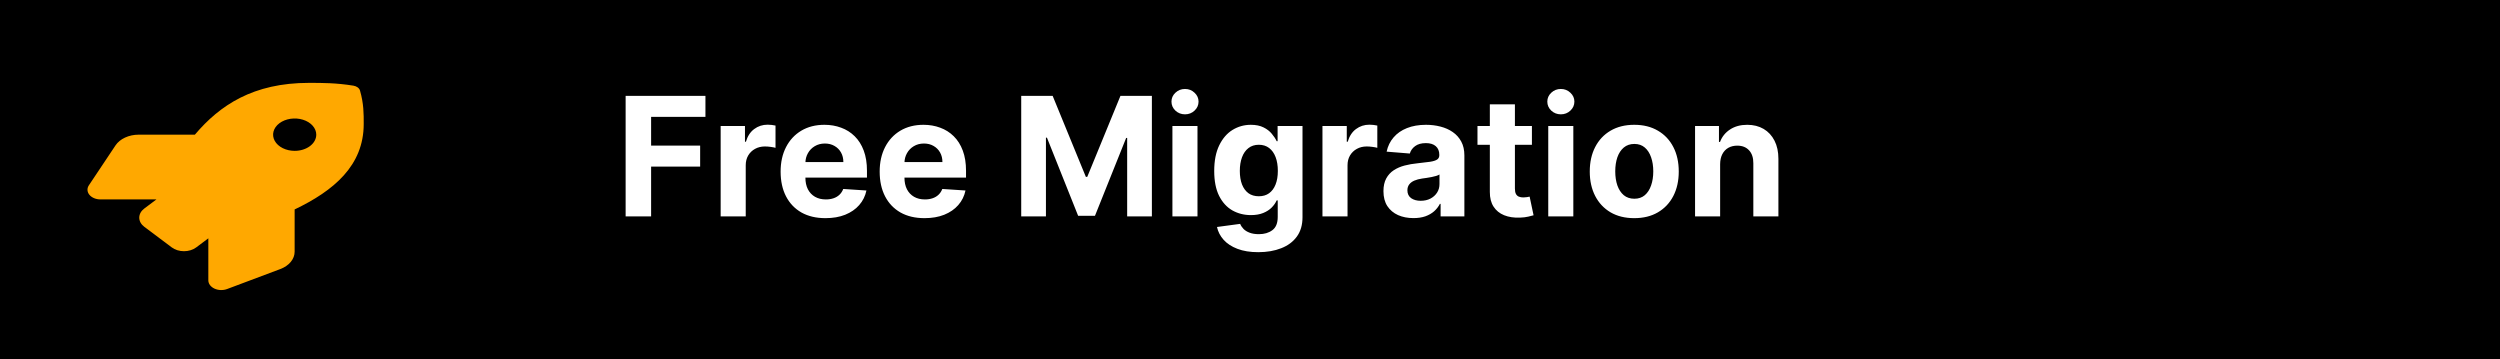 <svg width="543" height="78" viewBox="0 0 543 78" fill="none" xmlns="http://www.w3.org/2000/svg">
<rect width="543" height="78" fill="black"/>
<path d="M135.887 47V20.818H153.222V25.382H141.422V31.621H152.072V36.185H141.422V47H135.887ZM156.527 47V27.364H161.807V30.79H162.011C162.369 29.571 162.97 28.651 163.814 28.028C164.657 27.398 165.629 27.082 166.729 27.082C167.001 27.082 167.295 27.099 167.611 27.134C167.926 27.168 168.203 27.215 168.442 27.274V32.106C168.186 32.03 167.832 31.962 167.381 31.902C166.929 31.842 166.515 31.812 166.14 31.812C165.339 31.812 164.623 31.987 163.993 32.337C163.371 32.678 162.876 33.155 162.51 33.769C162.152 34.382 161.973 35.09 161.973 35.891V47H156.527ZM179.292 47.383C177.272 47.383 175.534 46.974 174.076 46.156C172.627 45.33 171.511 44.162 170.727 42.653C169.943 41.136 169.551 39.342 169.551 37.271C169.551 35.251 169.943 33.479 170.727 31.953C171.511 30.428 172.615 29.239 174.038 28.386C175.47 27.534 177.149 27.108 179.075 27.108C180.37 27.108 181.576 27.317 182.693 27.734C183.818 28.143 184.798 28.761 185.633 29.588C186.477 30.415 187.133 31.454 187.602 32.707C188.07 33.952 188.305 35.409 188.305 37.08V38.575H171.724V35.2H183.178C183.178 34.416 183.008 33.722 182.667 33.117C182.326 32.511 181.853 32.038 181.248 31.697C180.651 31.348 179.957 31.173 179.164 31.173C178.338 31.173 177.605 31.365 176.965 31.749C176.335 32.124 175.84 32.631 175.482 33.27C175.124 33.901 174.941 34.604 174.933 35.379V38.588C174.933 39.56 175.112 40.399 175.47 41.106C175.836 41.814 176.352 42.359 177.017 42.743C177.681 43.126 178.47 43.318 179.382 43.318C179.987 43.318 180.541 43.233 181.044 43.062C181.546 42.892 181.977 42.636 182.335 42.295C182.693 41.955 182.965 41.537 183.153 41.043L188.19 41.375C187.934 42.585 187.41 43.642 186.617 44.545C185.833 45.44 184.819 46.139 183.575 46.642C182.339 47.136 180.911 47.383 179.292 47.383ZM200.808 47.383C198.788 47.383 197.049 46.974 195.592 46.156C194.143 45.33 193.026 44.162 192.242 42.653C191.458 41.136 191.066 39.342 191.066 37.271C191.066 35.251 191.458 33.479 192.242 31.953C193.026 30.428 194.13 29.239 195.553 28.386C196.985 27.534 198.664 27.108 200.59 27.108C201.886 27.108 203.092 27.317 204.208 27.734C205.333 28.143 206.313 28.761 207.149 29.588C207.992 30.415 208.649 31.454 209.117 32.707C209.586 33.952 209.82 35.409 209.82 37.08V38.575H193.24V35.2H204.694C204.694 34.416 204.524 33.722 204.183 33.117C203.842 32.511 203.369 32.038 202.764 31.697C202.167 31.348 201.472 31.173 200.68 31.173C199.853 31.173 199.12 31.365 198.481 31.749C197.85 32.124 197.356 32.631 196.998 33.27C196.64 33.901 196.457 34.604 196.448 35.379V38.588C196.448 39.56 196.627 40.399 196.985 41.106C197.352 41.814 197.867 42.359 198.532 42.743C199.197 43.126 199.985 43.318 200.897 43.318C201.502 43.318 202.056 43.233 202.559 43.062C203.062 42.892 203.492 42.636 203.85 42.295C204.208 41.955 204.481 41.537 204.669 41.043L209.705 41.375C209.45 42.585 208.926 43.642 208.133 44.545C207.349 45.44 206.335 46.139 205.09 46.642C203.855 47.136 202.427 47.383 200.808 47.383ZM221.809 20.818H228.635L235.846 38.409H236.153L243.363 20.818H250.189V47H244.82V29.959H244.603L237.827 46.872H234.171L227.395 29.895H227.178V47H221.809V20.818ZM254.648 47V27.364H260.094V47H254.648ZM257.384 24.832C256.574 24.832 255.879 24.564 255.3 24.027C254.729 23.482 254.443 22.829 254.443 22.071C254.443 21.321 254.729 20.678 255.3 20.141C255.879 19.595 256.574 19.322 257.384 19.322C258.193 19.322 258.884 19.595 259.455 20.141C260.034 20.678 260.324 21.321 260.324 22.071C260.324 22.829 260.034 23.482 259.455 24.027C258.884 24.564 258.193 24.832 257.384 24.832ZM273.303 54.773C271.539 54.773 270.026 54.53 268.765 54.044C267.512 53.567 266.515 52.915 265.773 52.088C265.032 51.261 264.55 50.332 264.329 49.301L269.366 48.624C269.519 49.016 269.762 49.382 270.094 49.723C270.427 50.064 270.866 50.337 271.411 50.541C271.965 50.754 272.638 50.861 273.431 50.861C274.616 50.861 275.591 50.571 276.358 49.992C277.134 49.42 277.522 48.462 277.522 47.115V43.523H277.292C277.053 44.068 276.695 44.584 276.218 45.07C275.741 45.555 275.127 45.952 274.377 46.258C273.627 46.565 272.732 46.719 271.692 46.719C270.218 46.719 268.876 46.378 267.665 45.696C266.464 45.006 265.505 43.953 264.789 42.538C264.081 41.115 263.728 39.317 263.728 37.144C263.728 34.919 264.09 33.061 264.814 31.57C265.539 30.078 266.502 28.962 267.704 28.22C268.914 27.479 270.239 27.108 271.68 27.108C272.779 27.108 273.699 27.296 274.441 27.671C275.182 28.037 275.779 28.497 276.231 29.051C276.691 29.597 277.045 30.134 277.292 30.662H277.496V27.364H282.904V47.192C282.904 48.862 282.495 50.26 281.677 51.385C280.858 52.51 279.725 53.354 278.276 53.916C276.836 54.487 275.178 54.773 273.303 54.773ZM273.418 42.628C274.296 42.628 275.037 42.41 275.643 41.976C276.256 41.533 276.725 40.902 277.049 40.084C277.381 39.257 277.547 38.269 277.547 37.118C277.547 35.967 277.385 34.97 277.062 34.126C276.738 33.274 276.269 32.614 275.655 32.145C275.042 31.676 274.296 31.442 273.418 31.442C272.523 31.442 271.769 31.685 271.155 32.17C270.542 32.648 270.077 33.312 269.762 34.165C269.447 35.017 269.289 36.001 269.289 37.118C269.289 38.251 269.447 39.231 269.762 40.058C270.086 40.876 270.55 41.511 271.155 41.963C271.769 42.406 272.523 42.628 273.418 42.628ZM287.238 47V27.364H292.518V30.79H292.722C293.08 29.571 293.681 28.651 294.525 28.028C295.368 27.398 296.34 27.082 297.439 27.082C297.712 27.082 298.006 27.099 298.322 27.134C298.637 27.168 298.914 27.215 299.153 27.274V32.106C298.897 32.03 298.543 31.962 298.091 31.902C297.64 31.842 297.226 31.812 296.851 31.812C296.05 31.812 295.334 31.987 294.704 32.337C294.081 32.678 293.587 33.155 293.221 33.769C292.863 34.382 292.684 35.09 292.684 35.891V47H287.238ZM307.005 47.371C305.752 47.371 304.636 47.153 303.656 46.719C302.676 46.276 301.9 45.624 301.329 44.763C300.767 43.894 300.485 42.811 300.485 41.516C300.485 40.425 300.686 39.508 301.086 38.767C301.487 38.026 302.032 37.429 302.722 36.977C303.413 36.526 304.197 36.185 305.075 35.955C305.961 35.724 306.89 35.562 307.862 35.469C309.004 35.349 309.924 35.239 310.623 35.136C311.322 35.026 311.829 34.864 312.144 34.651C312.46 34.438 312.617 34.122 312.617 33.705V33.628C312.617 32.818 312.362 32.192 311.85 31.749C311.347 31.305 310.632 31.084 309.703 31.084C308.722 31.084 307.943 31.301 307.363 31.736C306.784 32.162 306.4 32.699 306.213 33.347L301.176 32.938C301.431 31.744 301.934 30.713 302.684 29.844C303.434 28.966 304.401 28.293 305.586 27.824C306.779 27.347 308.16 27.108 309.728 27.108C310.819 27.108 311.863 27.236 312.86 27.491C313.866 27.747 314.757 28.143 315.532 28.68C316.316 29.217 316.934 29.908 317.386 30.751C317.838 31.587 318.063 32.588 318.063 33.756V47H312.899V44.277H312.745C312.43 44.891 312.008 45.432 311.48 45.901C310.951 46.361 310.316 46.723 309.575 46.987C308.833 47.243 307.977 47.371 307.005 47.371ZM308.565 43.612C309.366 43.612 310.073 43.455 310.687 43.139C311.301 42.815 311.782 42.381 312.132 41.835C312.481 41.29 312.656 40.672 312.656 39.981V37.898C312.485 38.008 312.251 38.111 311.953 38.205C311.663 38.29 311.335 38.371 310.968 38.447C310.602 38.516 310.235 38.58 309.869 38.639C309.502 38.69 309.17 38.737 308.872 38.78C308.232 38.874 307.674 39.023 307.197 39.227C306.72 39.432 306.349 39.709 306.085 40.058C305.82 40.399 305.688 40.825 305.688 41.337C305.688 42.078 305.957 42.645 306.494 43.037C307.039 43.42 307.73 43.612 308.565 43.612ZM332.733 27.364V31.454H320.908V27.364H332.733ZM323.593 22.659H329.039V40.966C329.039 41.469 329.115 41.861 329.269 42.142C329.422 42.415 329.635 42.606 329.908 42.717C330.189 42.828 330.513 42.883 330.879 42.883C331.135 42.883 331.391 42.862 331.646 42.82C331.902 42.769 332.098 42.73 332.235 42.705L333.091 46.757C332.818 46.842 332.435 46.94 331.941 47.051C331.446 47.17 330.845 47.243 330.138 47.269C328.825 47.32 327.675 47.145 326.686 46.744C325.706 46.344 324.943 45.722 324.398 44.878C323.852 44.034 323.584 42.969 323.593 41.682V22.659ZM336.281 47V27.364H341.727V47H336.281ZM339.017 24.832C338.207 24.832 337.512 24.564 336.933 24.027C336.362 23.482 336.076 22.829 336.076 22.071C336.076 21.321 336.362 20.678 336.933 20.141C337.512 19.595 338.207 19.322 339.017 19.322C339.826 19.322 340.517 19.595 341.088 20.141C341.667 20.678 341.957 21.321 341.957 22.071C341.957 22.829 341.667 23.482 341.088 24.027C340.517 24.564 339.826 24.832 339.017 24.832ZM354.961 47.383C352.976 47.383 351.258 46.962 349.809 46.118C348.369 45.266 347.257 44.081 346.473 42.564C345.689 41.038 345.297 39.27 345.297 37.258C345.297 35.23 345.689 33.457 346.473 31.94C347.257 30.415 348.369 29.23 349.809 28.386C351.258 27.534 352.976 27.108 354.961 27.108C356.947 27.108 358.66 27.534 360.101 28.386C361.55 29.23 362.666 30.415 363.45 31.94C364.234 33.457 364.626 35.23 364.626 37.258C364.626 39.27 364.234 41.038 363.45 42.564C362.666 44.081 361.55 45.266 360.101 46.118C358.66 46.962 356.947 47.383 354.961 47.383ZM354.987 43.165C355.89 43.165 356.645 42.909 357.25 42.398C357.855 41.878 358.311 41.17 358.618 40.276C358.933 39.381 359.091 38.362 359.091 37.22C359.091 36.078 358.933 35.06 358.618 34.165C358.311 33.27 357.855 32.562 357.25 32.043C356.645 31.523 355.89 31.263 354.987 31.263C354.075 31.263 353.308 31.523 352.686 32.043C352.072 32.562 351.608 33.27 351.292 34.165C350.986 35.06 350.832 36.078 350.832 37.22C350.832 38.362 350.986 39.381 351.292 40.276C351.608 41.17 352.072 41.878 352.686 42.398C353.308 42.909 354.075 43.165 354.987 43.165ZM373.613 35.648V47H368.167V27.364H373.358V30.828H373.588C374.023 29.686 374.751 28.783 375.774 28.118C376.797 27.445 378.037 27.108 379.494 27.108C380.858 27.108 382.047 27.406 383.061 28.003C384.075 28.599 384.863 29.452 385.426 30.56C385.988 31.659 386.27 32.972 386.27 34.497V47H380.824V35.469C380.832 34.267 380.525 33.33 379.903 32.656C379.281 31.974 378.425 31.634 377.334 31.634C376.601 31.634 375.953 31.791 375.39 32.106C374.836 32.422 374.402 32.882 374.086 33.487C373.78 34.084 373.622 34.804 373.613 35.648Z" fill="white"/>
<path d="M78.195 19.679C78.119 19.416 77.944 19.175 77.691 18.984C77.437 18.794 77.115 18.663 76.765 18.606C72.99 18 70.037 18 67.095 18C54.998 18 47.742 22.852 42.328 29.25H30.114C29.071 29.25 28.048 29.469 27.161 29.88C26.273 30.291 25.556 30.879 25.089 31.578L19.296 40.261C19.082 40.583 18.981 40.941 19.003 41.3C19.025 41.659 19.169 42.008 19.421 42.313C19.674 42.619 20.026 42.871 20.445 43.046C20.864 43.221 21.335 43.312 21.815 43.312H33.978L31.345 45.287C30.641 45.814 30.246 46.53 30.246 47.276C30.246 48.021 30.641 48.737 31.345 49.264L37.311 53.739C37.659 54 38.073 54.207 38.528 54.348C38.983 54.49 39.471 54.562 39.964 54.562C40.456 54.562 40.944 54.49 41.399 54.348C41.855 54.207 42.268 54 42.616 53.739L45.25 51.764V60.89C45.25 61.249 45.372 61.603 45.605 61.917C45.839 62.231 46.175 62.495 46.582 62.684C46.99 62.873 47.455 62.981 47.934 62.998C48.412 63.014 48.889 62.939 49.318 62.779L60.887 58.438C61.821 58.088 62.607 57.55 63.156 56.884C63.704 56.218 63.995 55.45 63.994 54.667V45.491C72.502 41.422 78.998 35.964 78.998 26.938C79.009 24.724 79.009 22.509 78.195 19.679V19.679ZM64.005 32.765C63.078 32.765 62.171 32.559 61.4 32.173C60.629 31.787 60.028 31.238 59.673 30.595C59.319 29.953 59.226 29.246 59.407 28.564C59.588 27.882 60.034 27.256 60.69 26.764C61.346 26.272 62.181 25.938 63.091 25.802C64 25.666 64.943 25.736 65.8 26.002C66.656 26.268 67.389 26.719 67.904 27.297C68.419 27.875 68.694 28.555 68.694 29.25C68.694 30.182 68.2 31.076 67.321 31.736C66.442 32.395 65.249 32.765 64.005 32.765V32.765Z" fill="#FFA800"/>
</svg>
